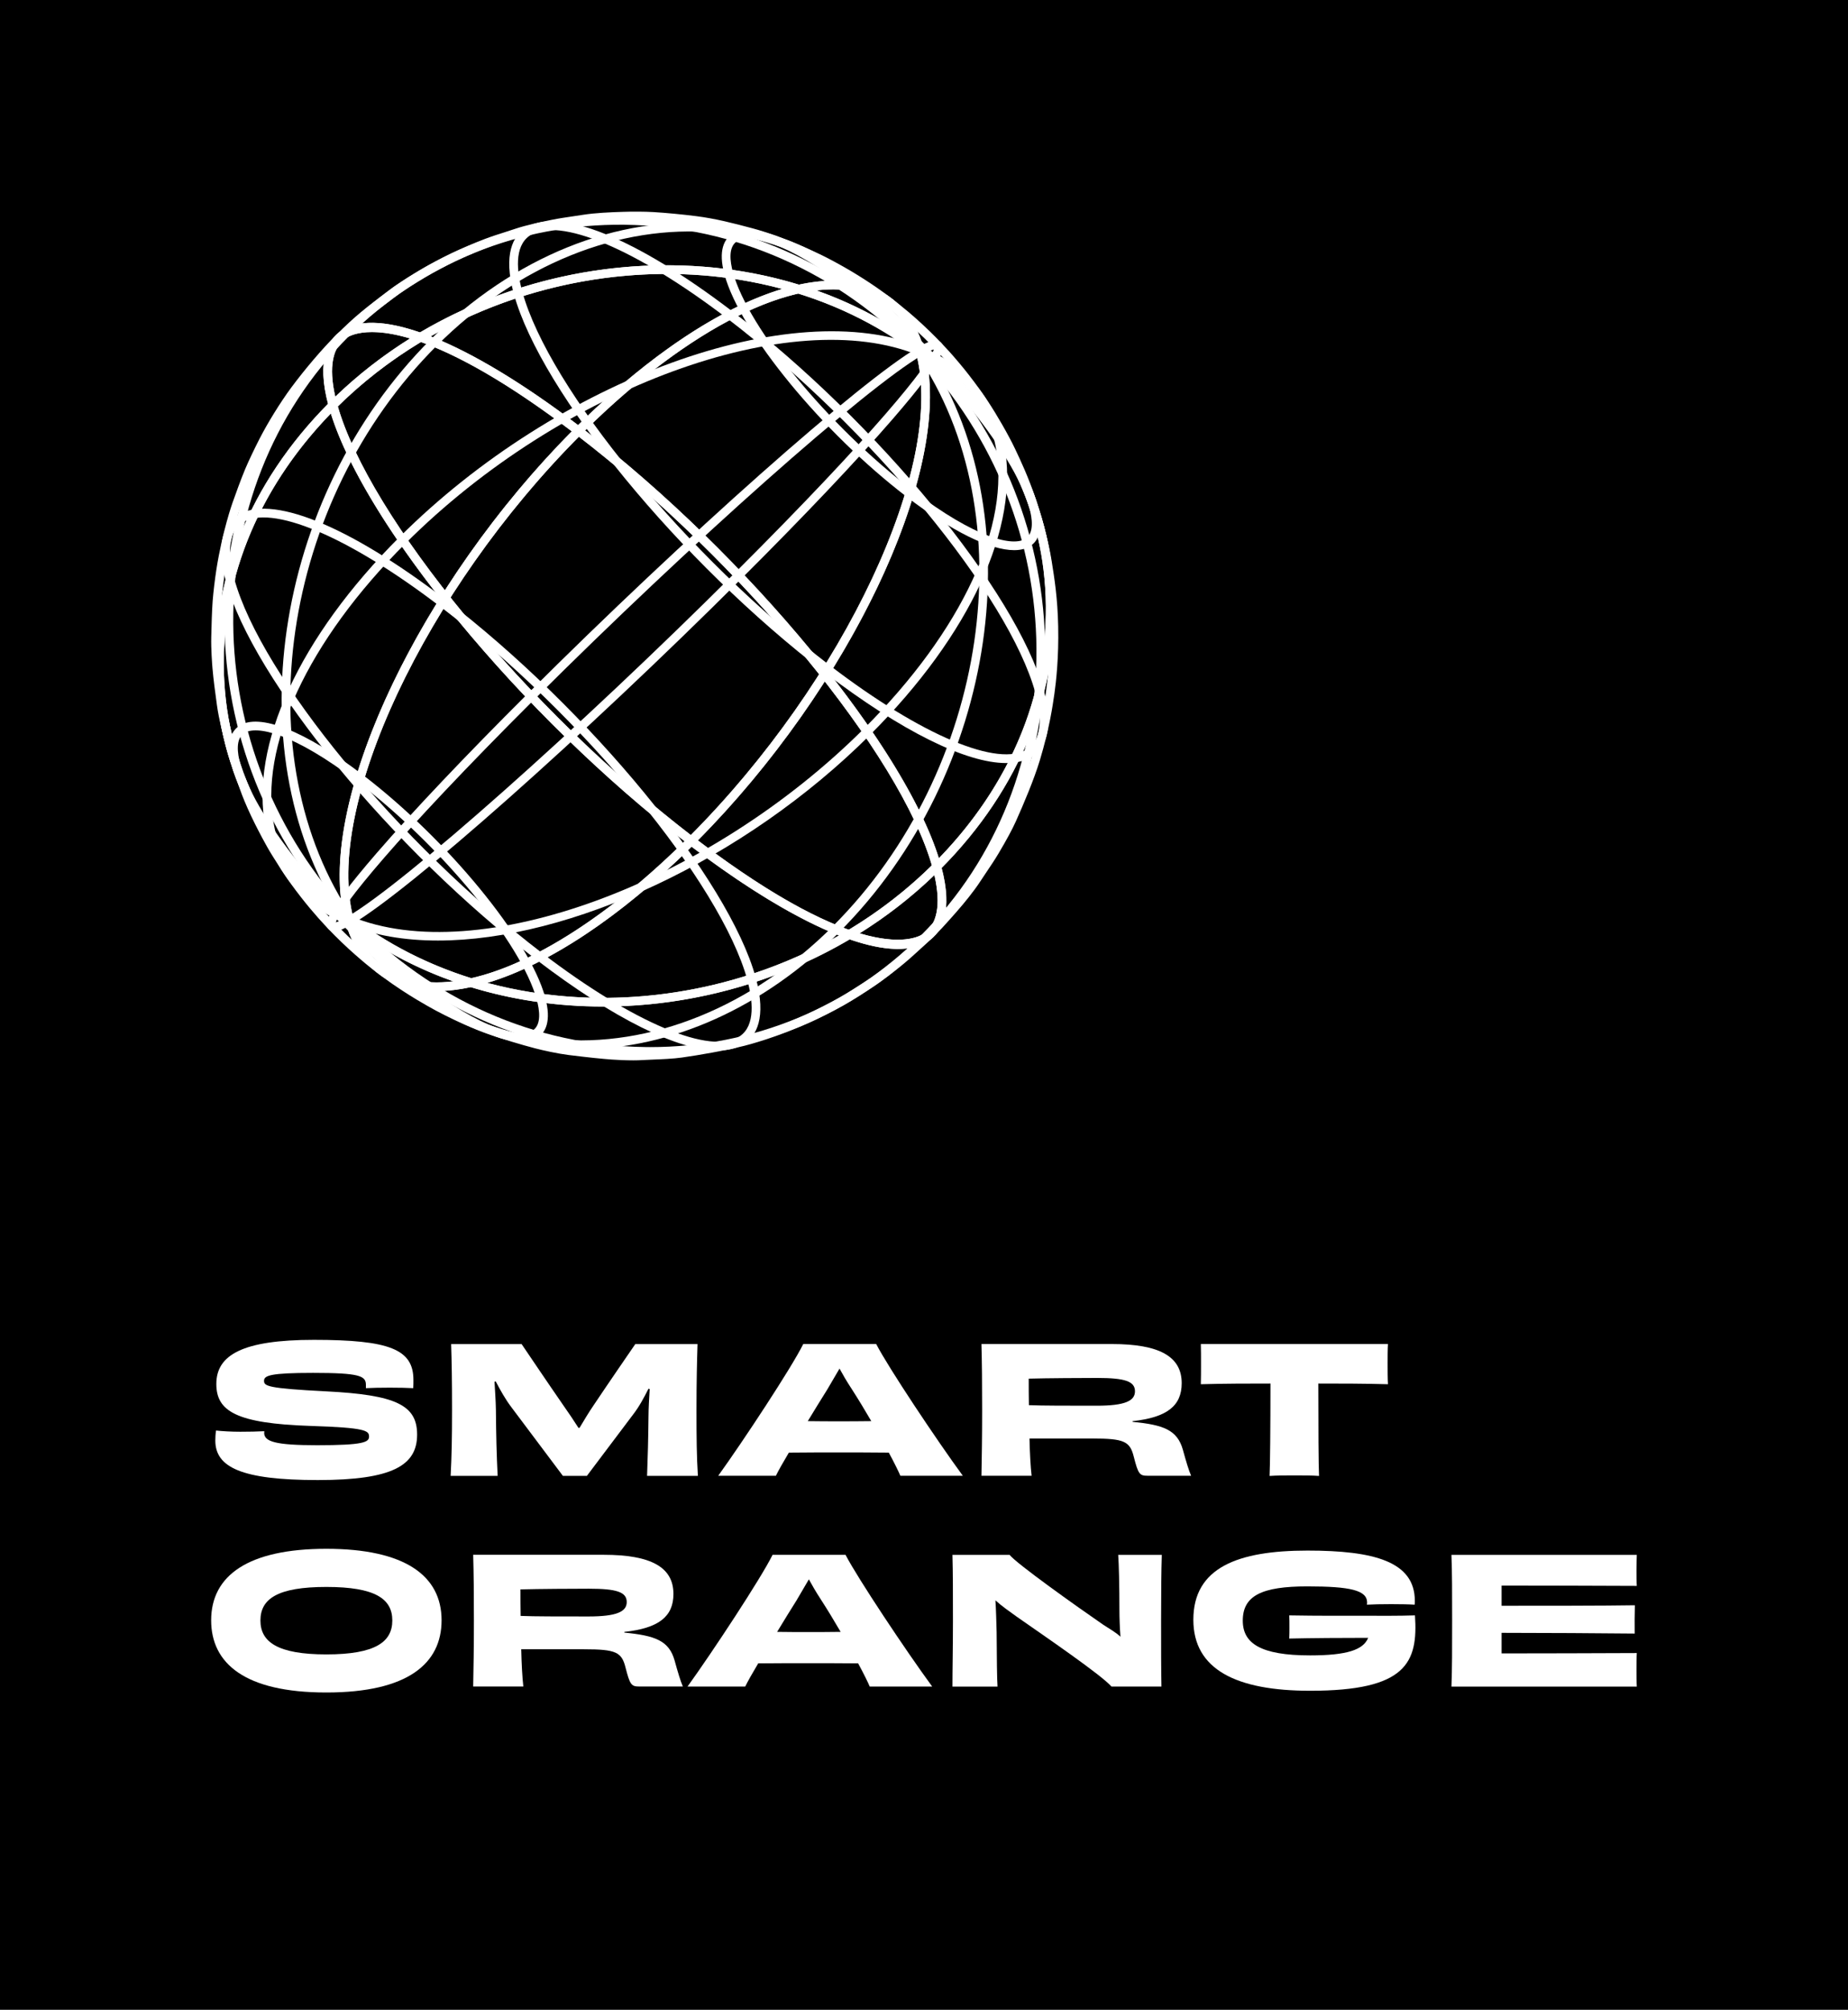 <svg width="80" height="87" viewBox="0 0 80 87" fill="none" xmlns="http://www.w3.org/2000/svg">
<path d="M80 0H0V87H80V0Z" fill="black"/>
<path d="M11.435 62.02C11.435 62.408 11.928 62.56 13.736 62.56C15.725 62.56 15.976 62.43 15.976 62.188C15.976 61.93 15.84 61.8 13.448 61.725C10.222 61.619 9.365 61.086 9.365 59.908C9.365 58.653 10.504 57.999 13.585 57.999C16.865 57.999 17.897 58.409 17.897 59.733C17.897 59.847 17.897 59.961 17.889 60.09C17.662 60.076 17.259 60.068 16.872 60.068C16.47 60.068 16.067 60.076 15.84 60.09V59.946C15.84 59.558 15.566 59.429 13.555 59.429C11.702 59.429 11.43 59.542 11.43 59.772C11.43 59.999 11.574 60.099 14.118 60.228C17.133 60.38 18.057 60.821 18.057 62.099C18.057 63.429 17.003 64.068 13.761 64.068C10.451 64.068 9.321 63.514 9.321 62.357C9.321 62.22 9.329 62.075 9.352 61.924C9.617 61.954 10.019 61.977 10.4 61.977C10.787 61.977 11.152 61.969 11.44 61.954V62.02H11.435Z" fill="white"/>
<path d="M28.012 63.883C28.042 63.069 28.064 62.279 28.073 61.337C28.073 60.949 28.103 60.531 28.125 60.128L28.073 60.114C27.882 60.494 27.671 60.889 27.412 61.224L25.407 63.886H24.367L22.12 60.891C21.869 60.556 21.65 60.162 21.46 59.797L21.407 59.811C21.429 60.207 21.46 60.601 21.468 61.035C21.476 62.099 21.498 62.989 21.543 63.886H19.508C19.552 63.066 19.569 62.236 19.569 61.027C19.569 59.78 19.554 58.928 19.53 58.183H22.581C22.999 58.798 23.621 59.726 24.404 60.859C24.608 61.148 24.829 61.474 25.042 61.809H25.087C25.292 61.466 25.488 61.139 25.679 60.859C26.407 59.772 27.09 58.784 27.501 58.183H30.196C30.173 58.928 30.151 59.779 30.151 61.027C30.151 62.236 30.159 63.066 30.212 63.886H28.012V63.883Z" fill="white"/>
<path d="M38.977 63.883C38.908 63.716 38.726 63.343 38.476 62.88C37.687 62.871 36.889 62.871 36.283 62.871C35.729 62.871 34.916 62.871 34.15 62.88C33.892 63.312 33.687 63.678 33.588 63.883H31.091C32.175 62.378 34.279 59.184 34.772 58.181H37.931C38.447 59.184 40.55 62.34 41.681 63.883H38.977ZM35.812 60.149C35.555 60.559 35.259 61.038 34.969 61.517C35.447 61.525 35.926 61.525 36.291 61.525C36.686 61.525 37.201 61.525 37.718 61.517C37.436 61.03 37.14 60.544 36.875 60.133C36.639 59.775 36.473 59.479 36.343 59.243L35.812 60.149Z" fill="white"/>
<path d="M49.028 61.548C50.356 61.678 50.964 61.891 51.207 62.757C51.343 63.25 51.464 63.662 51.564 63.882H49.674C49.333 63.882 49.272 63.806 49.082 63.061C48.916 62.391 48.664 62.27 47.284 62.27H44.567C44.581 62.915 44.612 63.472 44.658 63.882H42.487C42.501 63.053 42.517 62.255 42.517 61.031C42.517 59.822 42.509 59 42.487 58.18H48.135C50.192 58.18 51.156 58.72 51.156 59.875C51.156 60.856 50.517 61.358 49.031 61.518V61.548H49.028ZM47.471 60.85C48.693 60.85 49.133 60.645 49.133 60.226C49.133 59.794 48.701 59.648 47.493 59.648C46.916 59.648 45.3 59.656 44.533 59.678C44.533 60.066 44.533 60.454 44.541 60.826C45.088 60.85 46.248 60.85 47.471 60.85Z" fill="white"/>
<path d="M60.085 58.18C60.07 58.401 60.07 58.734 60.07 59.031C60.07 59.319 60.07 59.676 60.085 59.92C59.03 59.89 57.982 59.89 57.07 59.89C57.07 61.798 57.078 63.447 57.101 63.89C56.821 63.867 56.349 63.867 56.03 63.867C55.712 63.867 55.264 63.867 54.96 63.89C54.982 63.449 54.998 61.806 54.998 59.89C54.088 59.89 53.04 59.89 51.984 59.92C51.992 59.676 51.992 59.327 51.992 59.031C51.992 58.734 51.992 58.407 51.984 58.18H60.085Z" fill="white"/>
<path d="M14.128 73.264C10.591 73.264 9.141 72.001 9.141 70.139C9.141 68.199 10.743 67.044 14.128 67.044C17.514 67.044 19.116 68.199 19.116 70.139C19.116 72.002 17.666 73.264 14.128 73.264ZM16.983 70.147C16.983 69.211 16.247 68.695 14.128 68.695C12.01 68.695 11.274 69.212 11.274 70.147C11.274 71.067 12.002 71.615 14.128 71.615C16.263 71.615 16.983 71.067 16.983 70.147Z" fill="white"/>
<path d="M27.025 70.671C28.353 70.801 28.961 71.014 29.204 71.88C29.34 72.373 29.462 72.785 29.561 73.005H27.672C27.331 73.005 27.27 72.93 27.079 72.184C26.913 71.514 26.662 71.393 25.281 71.393H22.564C22.579 72.038 22.609 72.595 22.655 73.005H20.484C20.499 72.176 20.515 71.378 20.515 70.154C20.515 68.945 20.507 68.123 20.484 67.303H26.132C28.19 67.303 29.153 67.843 29.153 68.998C29.153 69.979 28.515 70.481 27.028 70.641V70.671H27.025ZM25.468 69.973C26.691 69.973 27.131 69.768 27.131 69.349C27.131 68.917 26.699 68.771 25.491 68.771C24.913 68.771 23.297 68.779 22.531 68.801C22.531 69.189 22.531 69.577 22.539 69.949C23.086 69.973 24.247 69.973 25.468 69.973Z" fill="white"/>
<path d="M37.65 73.006C37.581 72.839 37.399 72.466 37.149 72.003C36.36 71.995 35.562 71.995 34.956 71.995C34.402 71.995 33.589 71.995 32.823 72.003C32.565 72.435 32.36 72.801 32.261 73.006H29.764C30.848 71.501 32.952 68.307 33.445 67.304H36.603C37.12 68.307 39.223 71.463 40.354 73.006H37.65ZM34.485 69.272C34.227 69.682 33.931 70.161 33.642 70.64C34.12 70.648 34.599 70.648 34.964 70.648C35.359 70.648 35.874 70.648 36.391 70.64C36.109 70.153 35.813 69.668 35.547 69.256C35.312 68.898 35.146 68.602 35.016 68.366L34.485 69.272Z" fill="white"/>
<path d="M50.295 67.304C50.272 68.004 50.264 68.938 50.264 70.148C50.264 71.403 50.264 72.246 50.279 73.007H48.116C47.668 72.498 45.308 70.886 44.002 69.974C43.684 69.746 43.357 69.517 43.092 69.275C43.122 69.732 43.13 70.187 43.144 70.652C43.152 71.829 43.159 72.658 43.183 73.009H41.231C41.231 72.241 41.253 71.374 41.253 70.158C41.253 68.95 41.253 68.083 41.231 67.307H43.706C43.986 67.672 46.591 69.527 47.752 70.326C48.026 70.509 48.3 70.653 48.504 70.85C48.474 70.432 48.46 70.03 48.46 69.717C48.46 68.661 48.437 67.711 48.407 67.307H50.295V67.304Z" fill="white"/>
<path d="M56.716 73.189C53.521 73.189 51.66 72.269 51.66 70.116C51.66 67.85 53.596 67.121 56.603 67.121C59.472 67.121 61.248 67.592 61.248 69.296C61.248 69.349 61.248 69.41 61.24 69.463C61.012 69.447 60.609 69.44 60.222 69.44C59.804 69.44 59.409 69.448 59.174 69.463C59.174 69.432 59.182 69.402 59.182 69.371C59.182 68.839 58.46 68.671 56.593 68.671C54.619 68.671 53.8 69.075 53.8 70.153C53.8 71.134 54.566 71.658 56.715 71.658C58.316 71.658 59.022 71.415 59.227 70.898C58.172 70.898 56.752 70.906 55.811 70.929C55.819 70.815 55.819 70.572 55.819 70.458C55.819 70.253 55.819 70.07 55.811 69.926C57.041 69.948 58.3 69.942 59.219 69.942C59.78 69.942 60.502 69.95 61.254 69.926C61.393 71.979 60.876 73.189 56.716 73.189Z" fill="white"/>
<path d="M70.857 67.304C70.849 67.47 70.843 67.736 70.843 67.974C70.843 68.217 70.843 68.491 70.857 68.65C69.278 68.642 66.423 68.635 65.004 68.635V69.51C66.644 69.51 69.505 69.51 70.774 69.488C70.766 69.785 70.759 70.394 70.766 70.713C69.521 70.698 66.628 70.682 65.004 70.682V71.572C66.423 71.572 69.377 71.564 70.857 71.557C70.843 71.74 70.843 72.028 70.843 72.294C70.843 72.538 70.843 72.818 70.857 73.009H62.833C62.863 72.233 62.863 71.374 62.863 70.158C62.863 68.95 62.863 68.075 62.833 67.307H70.857V67.304Z" fill="white"/>
<path d="M18.878 42.902C18.439 42.902 18.024 42.853 17.637 42.75C16.312 42.398 15.39 41.434 14.966 39.962C11.605 37.372 9.608 33.715 9.341 29.655C9.048 25.222 10.802 20.871 14.278 17.403L14.509 17.174L14.595 17.486C15.931 22.346 22.859 30.761 30.037 36.247L30.21 36.378L30.056 36.532C26.006 40.574 21.87 42.902 18.878 42.902ZM14.322 17.898C11.074 21.251 9.44 25.405 9.718 29.629C9.979 33.599 11.943 37.175 15.246 39.699L15.298 39.737L15.314 39.798C15.696 41.188 16.511 42.058 17.733 42.382C18.095 42.478 18.485 42.524 18.898 42.524C21.739 42.524 25.704 40.292 29.634 36.413C22.611 31.001 15.863 22.825 14.322 17.898Z" fill="white"/>
<path d="M17.935 42.797C14.27 39.996 10.727 35.681 10.039 33.178L10.404 33.077C11.075 35.513 14.556 39.738 18.164 42.496L17.935 42.797Z" fill="white"/>
<path d="M23.24 41.559C16.989 36.782 10.951 29.432 9.781 25.172L10.146 25.071C11.298 29.262 17.276 36.524 23.471 41.258L23.24 41.559Z" fill="white"/>
<path d="M15.061 40.026C13.115 39.223 11.883 37.776 11.497 35.837C10.79 32.281 12.958 27.574 17.296 23.245L17.563 23.513C13.315 27.752 11.187 32.33 11.869 35.762C12.227 37.569 13.382 38.922 15.205 39.674L15.061 40.026Z" fill="white"/>
<path d="M14.459 40.318C14.356 40.318 14.272 40.284 14.209 40.204C14.08 40.034 13.862 39.752 16.31 36.923C17.876 35.112 20.142 32.723 22.859 30.013L23.126 30.28C17.076 36.317 14.731 39.278 14.539 39.926C14.619 39.904 14.769 39.843 15.036 39.688L15.227 40.015C14.947 40.176 14.668 40.318 14.459 40.318Z" fill="white"/>
<path d="M26.099 43.572C24.147 43.572 22.213 43.294 20.379 42.732C19.366 42.952 18.442 42.964 17.638 42.751C16.294 42.394 15.366 41.408 14.952 39.902L14.803 39.36L15.25 39.702C16.802 40.887 18.552 41.767 20.408 42.346C23.104 41.73 26.466 39.584 29.792 36.265L29.909 36.148L30.04 36.249C33.056 38.554 35.219 39.706 36.746 40.248C38.069 39.45 39.307 38.493 40.421 37.381L40.651 37.152L40.738 37.464C41.293 39.485 40.75 40.357 40.197 40.73C39.469 41.222 38.294 41.185 36.786 40.663C33.526 42.586 29.781 43.572 26.099 43.572ZM21.096 42.548C26.051 43.881 31.672 43.147 36.323 40.495C34.552 39.799 32.371 38.498 29.939 36.652C26.853 39.705 23.723 41.761 21.096 42.548ZM15.502 40.358C15.934 41.426 16.683 42.107 17.734 42.386C18.302 42.536 18.936 42.567 19.626 42.484C18.162 41.964 16.773 41.258 15.502 40.358ZM37.214 40.402C38.995 40.934 39.77 40.562 39.982 40.418C40.715 39.923 40.666 38.822 40.45 37.881C39.454 38.841 38.368 39.682 37.214 40.402Z" fill="white"/>
<path d="M22.575 45.097C21.538 45.097 19.887 44.289 17.935 42.797L18.163 42.496C20.941 44.62 22.544 44.955 23.074 44.597C23.44 44.349 23.362 43.733 23.232 43.261L23.597 43.16C23.893 44.233 23.591 44.705 23.287 44.911C23.101 45.036 22.861 45.097 22.575 45.097Z" fill="white"/>
<path d="M31.083 45.473C29.354 45.473 26.562 44.096 23.24 41.559L23.469 41.258C27.427 44.282 30.787 45.696 32.026 44.856C32.718 44.388 32.584 43.274 32.35 42.421L32.715 42.32C33.198 44.08 32.723 44.841 32.238 45.17C31.938 45.373 31.549 45.473 31.083 45.473Z" fill="white"/>
<path d="M25.126 45.417C24.735 45.417 24.345 45.399 23.958 45.362C20.321 45.023 17.132 43.104 14.978 39.96L15.29 39.745C17.38 42.795 20.471 44.656 23.994 44.984C28.158 45.373 32.553 43.591 36.055 40.096L36.322 40.364C33.063 43.615 29.041 45.417 25.126 45.417Z" fill="white"/>
<path d="M28.145 45.704C28.074 45.704 28.004 45.704 27.933 45.702C23.06 45.645 18.465 43.612 14.997 39.981L15.271 39.72C18.668 43.276 23.167 45.266 27.94 45.324C28.009 45.324 28.077 45.326 28.148 45.326C32.588 45.326 36.743 43.616 39.869 40.495L40.137 40.763C36.935 43.956 32.685 45.704 28.145 45.704Z" fill="white"/>
<path d="M26.099 43.568C22.093 43.568 18.16 42.4 15.018 39.999L14.966 39.961L14.95 39.9C13.589 34.947 18.056 25.356 24.91 18.517L25.027 18.4L25.158 18.501C32.394 24.03 39.381 32.535 40.736 37.462L40.765 37.568L40.686 37.646C36.779 41.544 31.374 43.568 26.099 43.568ZM15.298 39.738C22.406 45.126 33.602 44.102 40.341 37.457C38.942 32.612 32.139 24.351 25.061 18.904C18.387 25.619 14.03 34.914 15.298 39.738Z" fill="white"/>
<path d="M23.233 43.259C22.562 40.823 19.082 36.599 15.473 33.84L15.702 33.539C19.367 36.34 22.908 40.655 23.598 43.158L23.233 43.259Z" fill="white"/>
<path d="M32.353 42.419C31.201 38.228 25.223 30.966 19.028 26.232L19.257 25.931C25.508 30.708 31.545 38.058 32.716 42.318L32.353 42.419Z" fill="white"/>
<path d="M18.959 40.714C17.517 40.714 16.196 40.492 15.061 40.024L15.205 39.674C20.687 41.934 30.644 38.283 37.405 31.536L37.672 31.804C32.2 37.264 24.64 40.714 18.959 40.714Z" fill="white"/>
<path d="M15.228 40.012L15.038 39.685C17.502 38.248 25.039 31.555 31.841 24.77L32.108 25.037C25.287 31.843 17.716 38.562 15.228 40.012Z" fill="white"/>
<path d="M15.462 40.343L15.016 40.002C11.626 37.41 9.609 33.735 9.341 29.657C9.051 25.258 10.776 20.938 14.2 17.482C13.693 15.536 14.226 14.69 14.77 14.321C16.401 13.217 20.285 14.78 25.155 18.502L25.328 18.634L25.174 18.788C18.408 25.541 13.984 34.968 15.312 39.801L15.462 40.343ZM16.104 14.374C15.453 14.374 15.114 14.547 14.982 14.635C14.165 15.188 14.32 16.491 14.594 17.488L14.622 17.594L14.544 17.672C11.147 21.063 9.432 25.31 9.717 29.631C9.966 33.429 11.776 36.868 14.827 39.37C13.907 34.328 18.224 25.262 24.753 18.672C20.026 15.087 17.424 14.374 16.104 14.374Z" fill="white"/>
<path d="M15.472 33.841C12.694 31.719 11.091 31.383 10.561 31.74C10.195 31.988 10.273 32.604 10.403 33.077L10.038 33.178C9.742 32.104 10.044 31.633 10.348 31.426C11.209 30.844 13.209 31.634 15.7 33.54L15.472 33.841Z" fill="white"/>
<path d="M19.027 26.236C15.069 23.212 11.712 21.798 10.47 22.638C9.777 23.106 9.912 24.22 10.145 25.072L9.781 25.173C9.297 23.414 9.773 22.652 10.259 22.324C11.678 21.364 15.043 22.713 19.257 25.934L19.027 26.236Z" fill="white"/>
<path d="M14.976 39.96C10.128 32.884 11.775 21.549 18.645 14.691L18.912 14.959C12.164 21.693 10.538 32.812 15.288 39.745L14.976 39.96Z" fill="white"/>
<path d="M14.996 39.982C8.024 32.684 7.952 21.158 14.833 14.289L15.101 14.557C8.363 21.28 8.438 32.569 15.27 39.719L14.996 39.982Z" fill="white"/>
<path d="M29.939 36.65L29.808 36.549C22.572 31.02 15.585 22.515 14.23 17.589L14.201 17.483L14.28 17.404C21.153 10.545 32.668 9.489 39.947 15.052L39.998 15.09L40.014 15.151C41.376 20.103 36.908 29.695 30.056 36.532L29.939 36.65ZM14.624 17.595C16.022 22.44 22.825 30.701 29.905 36.149C36.577 29.434 40.934 20.139 39.665 15.315C32.556 9.927 21.363 10.951 14.624 17.595Z" fill="white"/>
<path d="M35.707 29.119C29.455 24.341 23.419 16.992 22.247 12.732L22.612 12.631C23.764 16.822 29.742 24.083 35.937 28.816L35.707 29.119Z" fill="white"/>
<path d="M39.262 21.515C35.596 18.713 32.054 14.398 31.366 11.896L31.731 11.795C32.401 14.231 35.881 18.455 39.491 21.213L39.262 21.515Z" fill="white"/>
<path d="M17.561 23.516L17.294 23.249C24.153 16.404 34.296 12.718 39.904 15.03L39.76 15.381C34.28 13.12 24.321 16.769 17.561 23.516Z" fill="white"/>
<path d="M23.126 30.282L22.859 30.014C29.678 23.21 37.249 16.491 39.737 15.041L39.928 15.368C37.462 16.805 29.926 23.495 23.126 30.282Z" fill="white"/>
<path d="M38.869 41.079C36.875 41.079 33.648 39.486 29.806 36.552L29.633 36.42L29.787 36.267C36.553 29.515 40.977 20.088 39.648 15.255L39.499 14.713L39.945 15.054C43.336 17.646 45.352 21.32 45.621 25.399C45.91 29.798 44.185 34.117 40.761 37.573C41.269 39.518 40.736 40.364 40.192 40.733C39.848 40.965 39.403 41.079 38.869 41.079ZM30.209 36.38C37.273 41.733 39.587 40.683 39.982 40.417C40.8 39.864 40.645 38.562 40.371 37.565L40.342 37.459L40.421 37.38C43.817 33.991 45.531 29.744 45.246 25.423C44.997 21.625 43.187 18.186 40.136 15.684C41.056 20.727 36.739 29.792 30.209 36.38Z" fill="white"/>
<path d="M43.551 33.031C41.822 33.031 39.029 31.655 35.708 29.118L35.937 28.816C39.895 31.841 43.254 33.254 44.493 32.414C45.186 31.946 45.052 30.832 44.818 29.98L45.183 29.879C45.666 31.639 45.191 32.4 44.706 32.728C44.406 32.93 44.017 33.031 43.551 33.031Z" fill="white"/>
<path d="M43.902 23.815C42.865 23.815 41.214 23.007 39.262 21.515L39.491 21.214C42.269 23.336 43.872 23.672 44.401 23.315C44.768 23.067 44.689 22.451 44.56 21.978L44.925 21.877C45.221 22.951 44.918 23.422 44.614 23.629C44.427 23.752 44.188 23.815 43.902 23.815Z" fill="white"/>
<path d="M36.318 40.364L36.05 40.096C42.799 33.362 44.425 22.243 39.674 15.311L39.986 15.097C44.834 22.172 43.19 33.506 36.318 40.364Z" fill="white"/>
<path d="M40.133 40.761L39.865 40.494C46.602 33.771 46.526 22.483 39.694 15.332L39.968 15.071C46.941 22.37 47.014 33.894 40.133 40.761Z" fill="white"/>
<path d="M40.455 37.877L40.369 37.565C39.033 32.706 32.105 24.29 24.927 18.804L24.755 18.673L24.908 18.519C29.553 13.884 34.311 11.501 37.326 12.303C38.651 12.655 39.574 13.618 39.996 15.091C43.358 17.681 45.355 21.338 45.622 25.398C45.913 29.829 44.161 34.18 40.686 37.648L40.455 37.877ZM25.329 18.634C32.351 24.05 39.102 32.225 40.642 37.153C43.891 33.802 45.523 29.648 45.244 25.423C44.982 21.453 43.02 17.878 39.716 15.354L39.665 15.316L39.649 15.255C39.267 13.865 38.452 12.995 37.23 12.671C34.375 11.91 29.83 14.194 25.329 18.634Z" fill="white"/>
<path d="M44.818 29.98C43.666 25.789 37.688 18.528 31.493 13.793L31.722 13.492C37.973 18.27 44.01 25.619 45.181 29.879L44.818 29.98Z" fill="white"/>
<path d="M44.559 21.976C43.889 19.54 40.407 15.315 36.799 12.557L37.028 12.256C40.694 15.057 44.236 19.372 44.924 21.875L44.559 21.976Z" fill="white"/>
<path d="M37.67 31.805L37.403 31.538C41.649 27.3 43.777 22.721 43.095 19.29C42.737 17.483 41.583 16.13 39.759 15.378L39.903 15.027C41.849 15.83 43.081 17.277 43.467 19.217C44.174 22.771 42.006 27.478 37.67 31.805Z" fill="white"/>
<path d="M32.106 25.039L31.839 24.771C37.887 18.736 40.232 15.776 40.424 15.127C40.344 15.149 40.194 15.21 39.927 15.366L39.736 15.039C40.154 14.795 40.565 14.604 40.754 14.85C40.883 15.019 41.101 15.301 38.653 18.13C37.087 19.939 34.823 22.329 32.106 25.039Z" fill="white"/>
<path d="M25.059 18.904L24.928 18.803C21.913 16.498 19.748 15.346 18.222 14.804C16.899 15.602 15.66 16.559 14.545 17.671L14.315 17.9L14.228 17.588C13.673 15.567 14.216 14.695 14.769 14.322C15.497 13.83 16.672 13.867 18.18 14.389C23.161 11.45 29.291 10.7 34.584 12.322C35.598 12.102 36.523 12.089 37.324 12.302C38.668 12.66 39.598 13.645 40.012 15.152L40.161 15.694L39.715 15.352C38.163 14.166 36.412 13.286 34.556 12.708C31.86 13.323 28.499 15.469 25.174 18.787L25.059 18.904ZM18.641 14.559C20.412 15.254 22.593 16.556 25.025 18.402C28.11 15.349 31.24 13.293 33.867 12.508C28.913 11.174 23.292 11.908 18.641 14.559ZM16.104 14.373C15.452 14.373 15.113 14.546 14.982 14.634C14.249 15.129 14.299 16.23 14.515 17.171C15.51 16.211 16.598 15.371 17.752 14.65C17.059 14.444 16.518 14.373 16.104 14.373ZM35.339 12.57C36.801 13.089 38.19 13.796 39.462 14.695C39.03 13.628 38.281 12.947 37.23 12.668C36.662 12.517 36.027 12.487 35.339 12.57Z" fill="white"/>
<path d="M31.493 13.794C27.534 10.77 24.174 9.357 22.936 10.197C22.243 10.665 22.377 11.778 22.611 12.631L22.246 12.732C21.763 10.972 22.238 10.211 22.723 9.882C24.142 8.922 27.507 10.272 31.721 13.493L31.493 13.794Z" fill="white"/>
<path d="M36.799 12.556C34.022 10.434 32.417 10.097 31.889 10.456C31.523 10.704 31.601 11.32 31.731 11.793L31.366 11.894C31.07 10.82 31.372 10.349 31.676 10.142C32.535 9.562 34.535 10.35 37.028 12.256L36.799 12.556Z" fill="white"/>
<path d="M39.676 15.311C37.587 12.261 34.496 10.4 30.973 10.072C26.808 9.684 22.414 11.465 18.913 14.96L18.646 14.692C22.229 11.118 26.734 9.298 31.008 9.695C34.645 10.035 37.833 11.954 39.989 15.098L39.676 15.311Z" fill="white"/>
<path d="M39.697 15.334C36.298 11.778 31.8 9.787 27.028 9.729C22.501 9.678 18.274 11.39 15.1 14.558L14.832 14.29C18.029 11.1 22.279 9.35 26.82 9.35C26.89 9.35 26.96 9.35 27.031 9.351C31.904 9.409 36.5 11.441 39.968 15.073L39.697 15.334Z" fill="white"/>
<path d="M27.425 45.9C27.097 45.9 26.752 45.885 26.491 45.866C26.053 45.835 25.44 45.771 24.619 45.669C24.136 45.608 23.534 45.475 23.166 45.38C22.561 45.223 21.752 44.978 21.15 44.768C20.63 44.587 19.497 44.114 18.515 43.55C18.061 43.291 16.854 42.598 15.617 41.537C14.995 41.004 14.051 40.145 13.04 38.851C12.705 38.425 12.448 38.051 12.446 38.048C12.187 37.672 12.187 37.672 11.792 37.042C11.486 36.555 11.165 35.915 11.027 35.643C10.822 35.234 10.606 34.75 10.475 34.404C10.377 34.148 10.277 33.861 10.179 33.575C10.038 33.197 9.913 32.811 9.806 32.42C9.661 31.853 9.47 31.104 9.392 30.532C9.318 30 9.237 29.393 9.198 28.925C9.182 28.739 9.133 28.091 9.145 27.585L9.147 27.505C9.158 27.038 9.173 26.458 9.206 26.011C9.237 25.62 9.301 25.081 9.369 24.641C9.63 22.993 10.051 21.802 10.069 21.753C10.193 21.405 10.424 20.756 10.617 20.298C10.758 19.964 10.987 19.48 11.23 19.004C11.59 18.298 12.144 17.405 12.606 16.78C13.198 15.982 13.955 15.092 14.536 14.517C15.416 13.645 15.76 13.384 16.905 12.518C17.304 12.217 17.867 11.877 18.254 11.65C18.608 11.442 19.107 11.176 19.525 10.974C19.928 10.778 20.502 10.531 20.987 10.345C21.262 10.24 21.595 10.132 21.918 10.03C22.059 9.985 22.195 9.942 22.317 9.9C22.769 9.749 23.368 9.621 23.893 9.514C24.177 9.456 24.52 9.405 24.851 9.357C24.992 9.336 25.126 9.317 25.249 9.297C25.753 9.217 26.419 9.187 26.944 9.171C27.393 9.155 27.92 9.159 28.283 9.18C28.808 9.211 29.539 9.28 30.142 9.357C30.998 9.466 31.763 9.667 32.571 9.882C33.174 10.043 33.974 10.325 34.561 10.583C35.105 10.823 35.512 11.011 35.801 11.159C36.168 11.347 36.657 11.621 37.019 11.842C37.395 12.071 37.825 12.354 38.115 12.562C38.547 12.874 38.693 12.979 39.34 13.515C39.411 13.575 39.781 13.887 40.265 14.357C40.635 14.716 40.944 15.054 41.093 15.216C41.272 15.413 41.672 15.878 41.923 16.205C42.329 16.73 42.401 16.839 42.806 17.435C43.11 17.886 43.648 18.809 43.939 19.423C44.163 19.894 44.537 20.684 44.843 21.62C45.176 22.636 45.404 23.53 45.525 24.277C45.646 25.033 45.784 25.888 45.809 27.114C45.838 28.458 45.718 29.519 45.645 30.032C45.569 30.556 45.43 31.534 45.016 32.907C44.766 33.736 44.315 34.8 43.98 35.547C43.827 35.89 43.581 36.346 43.227 36.943C43.073 37.204 42.87 37.505 42.675 37.795C42.59 37.923 42.507 38.045 42.433 38.159C42.158 38.58 41.739 39.095 41.438 39.436L41.384 39.499C41.022 39.909 40.574 40.419 40.182 40.771C40.094 40.851 39.998 40.938 39.899 41.029C39.63 41.274 39.326 41.552 39.07 41.76C38.717 42.048 38.195 42.462 37.769 42.733L37.477 42.92C37.172 43.116 36.827 43.337 36.542 43.499C36.102 43.747 35.526 44.042 35.11 44.233C33.64 44.906 32.371 45.233 32.232 45.268C31.366 45.484 30.233 45.678 29.524 45.778C29.139 45.832 28.656 45.852 28.229 45.869C28.088 45.876 27.953 45.88 27.828 45.887C27.705 45.896 27.566 45.9 27.425 45.9ZM12.958 38.112C13.059 38.25 13.19 38.428 13.337 38.616C14.329 39.883 15.254 40.725 15.864 41.249C17.073 42.287 18.257 42.965 18.702 43.22C19.664 43.771 20.766 44.233 21.275 44.409C21.867 44.614 22.665 44.856 23.262 45.012C23.733 45.133 24.283 45.244 24.667 45.292C25.48 45.395 26.086 45.459 26.518 45.488C26.88 45.513 27.409 45.533 27.812 45.512C27.939 45.505 28.075 45.499 28.216 45.494C28.633 45.477 29.108 45.457 29.475 45.406C30.174 45.308 31.293 45.117 32.144 44.904C32.28 44.871 33.518 44.552 34.958 43.892C35.366 43.704 35.931 43.416 36.361 43.172C36.638 43.016 36.977 42.797 37.278 42.605L37.572 42.416C37.982 42.156 38.491 41.75 38.838 41.47C39.086 41.27 39.385 40.995 39.651 40.754C39.752 40.662 39.848 40.574 39.937 40.494C40.313 40.156 40.755 39.656 41.108 39.252L41.163 39.189C41.454 38.858 41.861 38.359 42.124 37.954C42.198 37.84 42.283 37.715 42.369 37.587C42.561 37.3 42.76 37.003 42.908 36.752C43.254 36.168 43.494 35.724 43.641 35.394C43.971 34.657 44.414 33.609 44.659 32.8C45.065 31.453 45.203 30.495 45.276 29.981C45.349 29.479 45.465 28.441 45.437 27.123C45.411 25.924 45.276 25.083 45.157 24.341C45.04 23.612 44.814 22.738 44.488 21.74C44.188 20.828 43.821 20.051 43.601 19.588C43.316 18.988 42.793 18.089 42.501 17.657C42.097 17.062 42.027 16.956 41.627 16.439C41.38 16.12 40.992 15.666 40.817 15.474C40.672 15.313 40.368 14.982 40.006 14.629C39.531 14.168 39.171 13.865 39.104 13.809C38.465 13.28 38.321 13.176 37.897 12.87C37.616 12.666 37.195 12.39 36.827 12.166C36.473 11.95 35.993 11.682 35.633 11.498C35.35 11.352 34.952 11.168 34.414 10.93C33.843 10.679 33.065 10.405 32.478 10.249C31.683 10.038 30.931 9.839 30.099 9.733C29.502 9.658 28.784 9.589 28.265 9.559C27.912 9.538 27.4 9.534 26.961 9.549C26.448 9.567 25.797 9.595 25.313 9.672C25.19 9.692 25.053 9.712 24.912 9.733C24.585 9.781 24.248 9.831 23.974 9.887C23.603 9.964 22.912 10.105 22.441 10.262C22.317 10.304 22.181 10.347 22.038 10.393C21.72 10.496 21.39 10.6 21.126 10.703C20.651 10.886 20.088 11.127 19.693 11.318C19.289 11.514 18.789 11.778 18.449 11.979C18.069 12.203 17.52 12.535 17.137 12.823C16.008 13.677 15.667 13.935 14.806 14.788C14.238 15.352 13.494 16.222 12.913 17.008C12.462 17.616 11.923 18.49 11.571 19.179C11.331 19.649 11.107 20.123 10.969 20.448C10.781 20.897 10.552 21.538 10.429 21.883C10.411 21.931 10.003 23.089 9.747 24.702C9.68 25.126 9.616 25.665 9.587 26.041C9.553 26.479 9.541 27.054 9.529 27.516L9.528 27.596C9.52 27.924 9.539 28.41 9.579 28.894C9.621 29.389 9.715 30.074 9.771 30.481C9.846 31.032 10.033 31.768 10.171 32.306C10.173 32.314 10.174 32.321 10.177 32.329C10.269 32.625 10.395 33.021 10.529 33.42C11.427 35.842 13.013 37.97 15.165 39.638C15.193 39.66 15.221 39.681 15.249 39.704L15.021 40.005C14.264 39.425 13.576 38.794 12.958 38.112Z" fill="white"/>
</svg>
